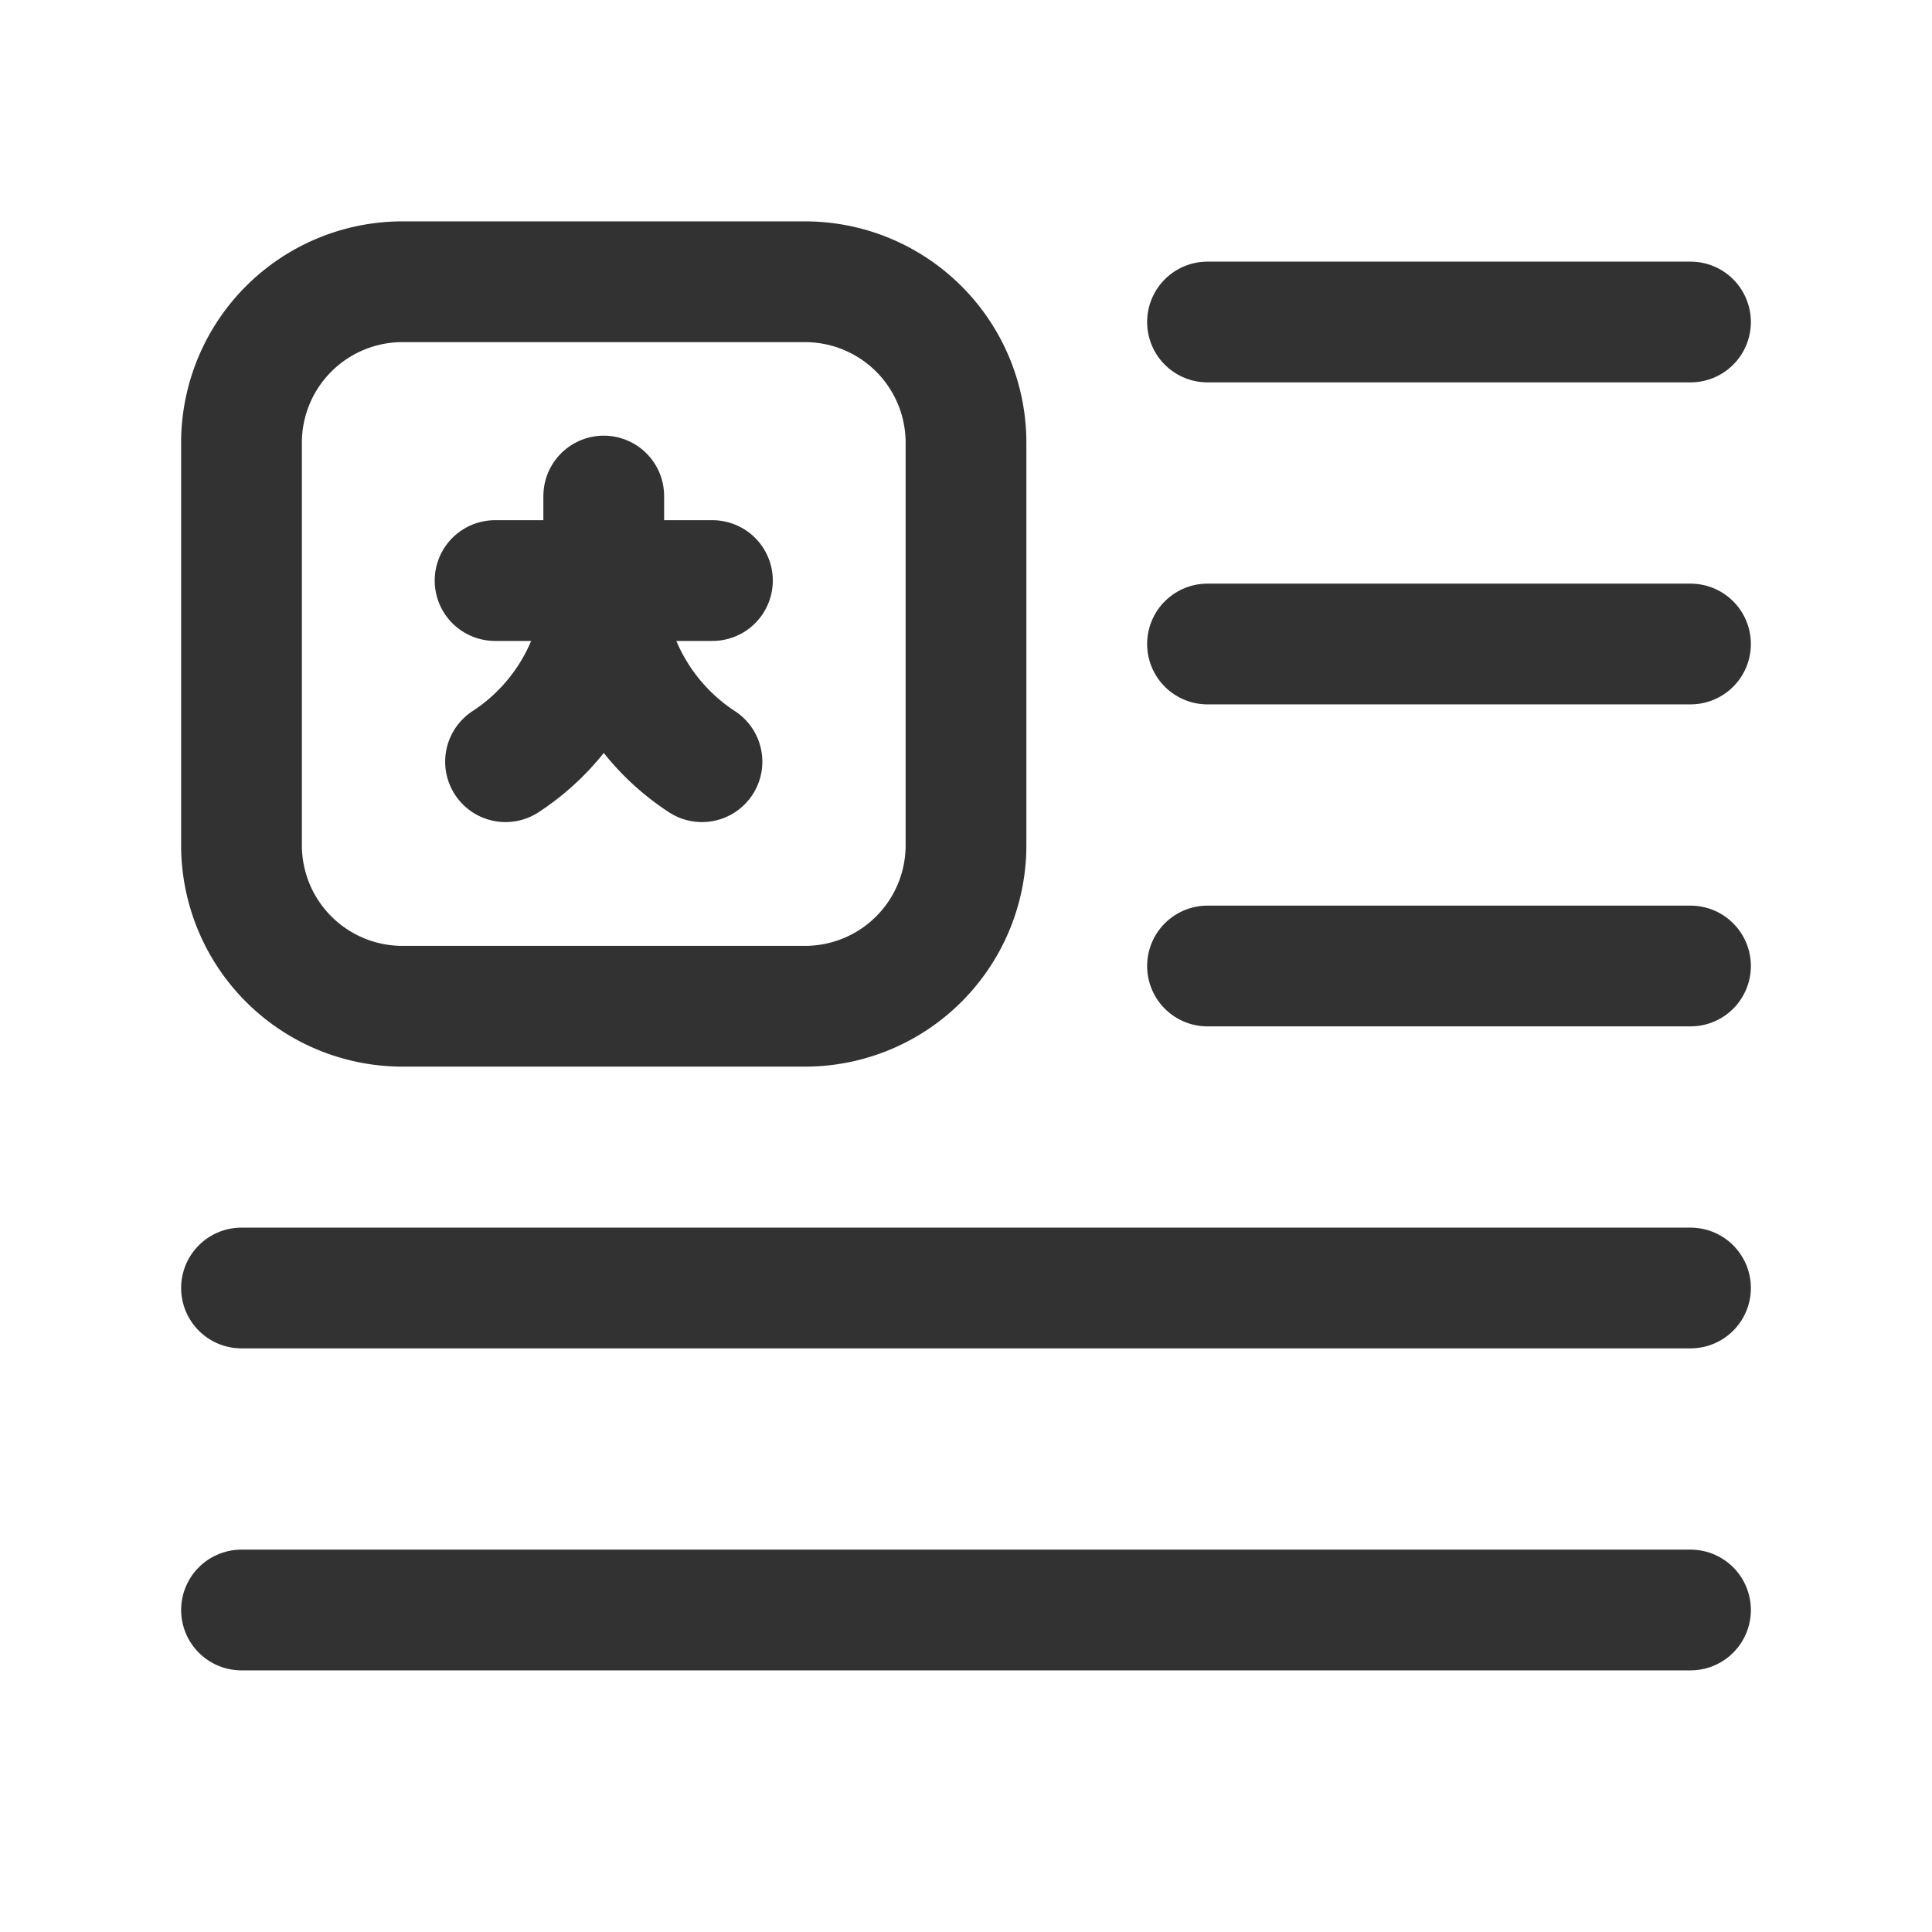 <svg id="Layer_3" data-name="Layer 3" xmlns="http://www.w3.org/2000/svg" viewBox="0 0 24 24"><title>object-text-translate</title><path d="M24,24H0V0H24Z" fill="none"/><path d="M10,3.5H5a2,2,0,0,0-2,2v5a2,2,0,0,0,2,2h5a2,2,0,0,0,2-2v-5A2,2,0,0,0,10,3.5Z" fill="none" stroke="#323232" stroke-linecap="round" stroke-linejoin="round" stroke-width="1.5"/><line x1="21" y1="12" x2="15" y2="12" fill="none" stroke="#323232" stroke-linecap="round" stroke-linejoin="round" stroke-width="1.5"/><line x1="21" y1="8" x2="15" y2="8" fill="none" stroke="#323232" stroke-linecap="round" stroke-linejoin="round" stroke-width="1.5"/><line x1="21" y1="4" x2="15" y2="4" fill="none" stroke="#323232" stroke-linecap="round" stroke-linejoin="round" stroke-width="1.5"/><line x1="21" y1="20" x2="3" y2="20" fill="none" stroke="#323232" stroke-linecap="round" stroke-linejoin="round" stroke-width="1.5"/><line x1="21" y1="16" x2="3" y2="16" fill="none" stroke="#323232" stroke-linecap="round" stroke-linejoin="round" stroke-width="1.5"/><line x1="8.85" y1="7.212" x2="7.5" y2="7.212" fill="none" stroke="#323232" stroke-linecap="round" stroke-linejoin="round" stroke-width="1.5"/><line x1="7.5" y1="6.162" x2="7.5" y2="7.212" fill="none" stroke="#323232" stroke-linecap="round" stroke-linejoin="round" stroke-width="1.5"/><line x1="6.15" y1="7.212" x2="7.5" y2="7.212" fill="none" stroke="#323232" stroke-linecap="round" stroke-linejoin="round" stroke-width="1.5"/><path d="M8.72,9.462A2.689,2.689,0,0,1,7.5,7.212" fill="none" stroke="#323232" stroke-linecap="round" stroke-linejoin="round" stroke-width="1.5"/><path d="M7.5,7.212a2.689,2.689,0,0,1-1.22,2.25" fill="none" stroke="#323232" stroke-linecap="round" stroke-linejoin="round" stroke-width="1.5"/></svg>